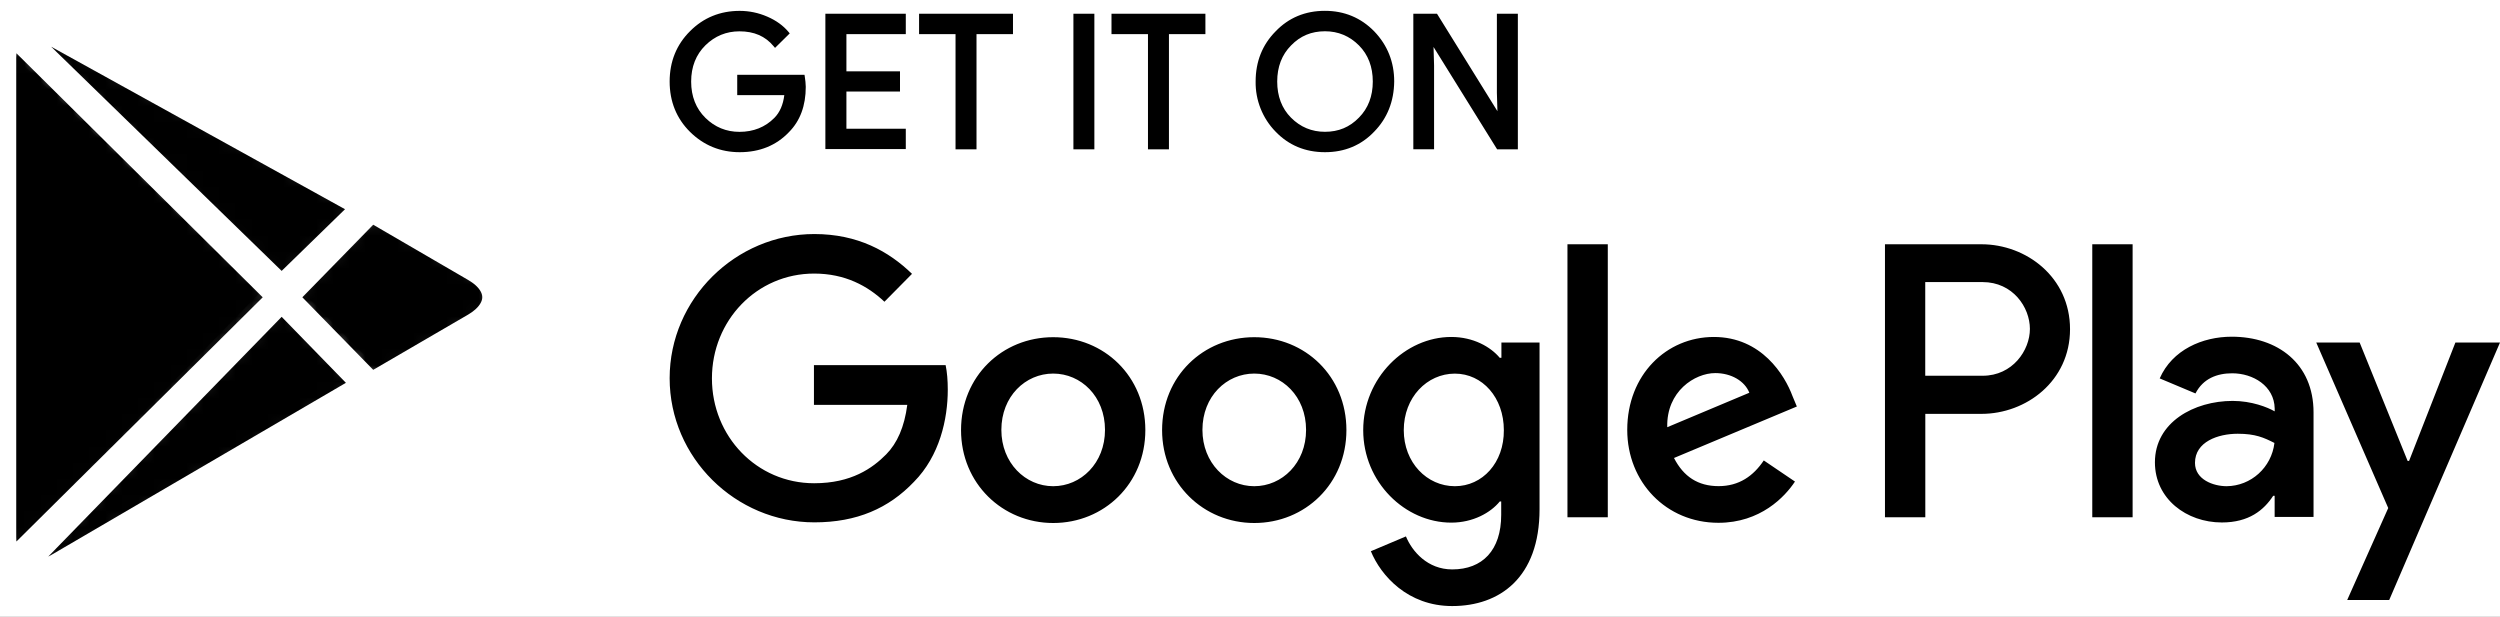 <svg width="154" height="38" viewBox="0 0 154 38" fill="none" xmlns="http://www.w3.org/2000/svg">
<rect width="154" height="38" fill="#2E2D2D"/>
<g id="&#208;&#148;&#208;&#181;&#209;&#130;&#209;&#129;&#208;&#186;&#208;&#184;&#208;&#185; &#208;&#187;&#208;&#176;&#208;&#179;&#208;&#181;&#209;&#128;&#209;&#140; FFC mini CAMP">
<rect width="1920" height="9745" transform="translate(-1549 -6848)" fill="black"/>
<g id="&#208;&#166;&#208;&#181;&#208;&#189;&#209;&#139;">
<g id="&#208;&#166;&#208;&#181;&#208;&#189;&#209;&#139;_2">
<rect id="Rectangle 109" x="-733" y="-590" width="1068" height="684" fill="white"/>
<g id="&#208;&#179;&#209;&#131;&#208;&#179;&#208;&#187; &#209;&#129;&#209;&#130;&#208;&#190;&#209;&#128;">
<g id="&#208;&#147;&#209;&#131;&#208;&#179;&#208;&#187;">
<path id="Vector" d="M81.617 9.375C80.405 9.375 79.383 8.949 78.576 8.109C77.775 7.293 77.327 6.168 77.347 5.019C77.347 3.793 77.761 2.756 78.576 1.933C79.38 1.093 80.402 0.667 81.613 0.667C82.812 0.667 83.833 1.093 84.654 1.933C85.469 2.783 85.883 3.82 85.883 5.019C85.869 6.248 85.455 7.286 84.654 8.106C83.85 8.952 82.828 9.375 81.617 9.375ZM45.563 9.375C44.378 9.375 43.35 8.955 42.508 8.126C41.674 7.3 41.25 6.255 41.25 5.023C41.25 3.79 41.674 2.746 42.508 1.919C43.333 1.09 44.361 0.67 45.563 0.67C46.15 0.67 46.721 0.788 47.268 1.026C47.806 1.258 48.243 1.574 48.567 1.96L48.647 2.057L47.742 2.95L47.649 2.84C47.138 2.228 46.454 1.93 45.549 1.93C44.742 1.93 44.037 2.218 43.456 2.789C42.872 3.364 42.575 4.116 42.575 5.026C42.575 5.936 42.872 6.688 43.456 7.263C44.037 7.834 44.742 8.122 45.549 8.122C46.411 8.122 47.135 7.834 47.699 7.263C48.033 6.927 48.24 6.457 48.313 5.862H45.413V4.606H49.558L49.575 4.72C49.605 4.932 49.635 5.15 49.635 5.352C49.635 6.51 49.288 7.447 48.6 8.139C47.819 8.959 46.798 9.375 45.563 9.375ZM93.5 9.197H92.222L88.306 2.893L88.339 4.029V9.194H87.061V0.848H88.52L88.56 0.912L92.242 6.85L92.208 5.718V0.848H93.5V9.197V9.197ZM72.01 9.197H70.715V2.104H68.468V0.848H74.253V2.104H72.007V9.197H72.01ZM67.413 9.197H66.122V0.848H67.413V9.197ZM60.153 9.197H58.861V2.104H56.615V0.848H62.4V2.104H60.153V9.197ZM55.797 9.184H50.843V0.848H55.797V2.104H52.139V4.395H55.44V5.637H52.139V7.928H55.797V9.184ZM79.524 7.246C80.101 7.827 80.802 8.119 81.617 8.119C82.454 8.119 83.139 7.834 83.71 7.246C84.277 6.675 84.564 5.926 84.564 5.023C84.564 4.119 84.277 3.367 83.713 2.799C83.135 2.218 82.431 1.926 81.62 1.926C80.782 1.926 80.098 2.212 79.53 2.799C78.963 3.37 78.676 4.119 78.676 5.023C78.676 5.926 78.96 6.678 79.524 7.246Z" fill="black"/>
<path id="Vector_2" fill-rule="evenodd" clip-rule="evenodd" d="M77.262 20.771C74.126 20.771 71.585 23.176 71.585 26.494C71.585 29.782 74.143 32.217 77.262 32.217C80.397 32.217 82.939 29.795 82.939 26.494C82.939 23.176 80.397 20.771 77.262 20.771ZM77.262 29.95C75.546 29.95 74.07 28.514 74.07 26.481C74.07 24.417 75.55 23.012 77.262 23.012C78.977 23.012 80.454 24.417 80.454 26.481C80.457 28.527 78.977 29.95 77.262 29.95ZM64.876 20.771C61.741 20.771 59.2 23.176 59.2 26.494C59.2 29.782 61.758 32.217 64.876 32.217C68.012 32.217 70.553 29.795 70.553 26.494C70.553 23.176 68.008 20.771 64.876 20.771ZM64.876 29.95C63.161 29.95 61.684 28.514 61.684 26.481C61.684 24.417 63.164 23.012 64.876 23.012C66.592 23.012 68.068 24.417 68.068 26.481C68.068 28.527 66.592 29.95 64.876 29.95ZM50.139 22.519V24.941H55.888C55.712 26.299 55.268 27.302 54.588 27.99C53.745 28.842 52.444 29.768 50.152 29.768C46.618 29.768 43.855 26.883 43.855 23.31C43.855 19.738 46.618 16.852 50.152 16.852C52.059 16.852 53.45 17.614 54.481 18.587L56.18 16.869C54.747 15.48 52.839 14.417 50.165 14.417C45.318 14.417 41.25 18.409 41.25 23.297C41.25 28.198 45.314 32.177 50.165 32.177C52.783 32.177 54.747 31.311 56.3 29.681C57.882 28.081 58.383 25.823 58.383 24.001C58.383 23.434 58.34 22.924 58.251 22.492H50.135C50.139 22.488 50.139 22.519 50.139 22.519ZM110.42 24.404C109.946 23.119 108.512 20.757 105.573 20.757C102.66 20.757 100.238 23.076 100.238 26.481C100.238 29.695 102.633 32.204 105.855 32.204C108.443 32.204 109.949 30.604 110.57 29.664L108.649 28.363C108.011 29.319 107.126 29.946 105.868 29.946C104.597 29.946 103.708 29.362 103.118 28.212L110.686 25.041C110.686 25.045 110.42 24.404 110.42 24.404ZM102.703 26.316C102.643 24.105 104.402 22.982 105.659 22.982C106.651 22.982 107.477 23.475 107.759 24.193L102.703 26.316ZM96.555 31.862H99.04V15.047H96.555V31.862ZM92.474 22.042H92.385C91.824 21.368 90.759 20.757 89.398 20.757C86.575 20.757 83.974 23.27 83.974 26.497C83.974 29.711 86.562 32.194 89.398 32.194C90.742 32.194 91.824 31.58 92.385 30.892H92.474V31.714C92.474 33.898 91.319 35.076 89.458 35.076C87.935 35.076 86.99 33.968 86.605 33.043L84.445 33.955C85.065 35.465 86.721 37.333 89.455 37.333C92.368 37.333 94.836 35.599 94.836 31.369V21.099H92.487V22.042C92.491 22.042 92.474 22.042 92.474 22.042ZM89.621 29.95C87.905 29.95 86.472 28.5 86.472 26.497C86.472 24.478 87.905 23.015 89.621 23.015C91.319 23.015 92.637 24.495 92.637 26.497C92.653 28.5 91.323 29.95 89.621 29.95ZM122.056 15.047H116.114V31.862H118.599V25.494H122.059C124.81 25.494 127.514 23.478 127.514 20.278C127.514 17.077 124.82 15.047 122.056 15.047ZM122.129 23.146H118.595V17.376H122.129C123.99 17.376 125.042 18.929 125.042 20.261C125.042 21.579 123.977 23.146 122.129 23.146ZM137.474 20.741C135.669 20.741 133.808 21.549 133.038 23.31L135.241 24.236C135.715 23.31 136.585 22.995 137.504 22.995C138.791 22.995 140.092 23.773 140.121 25.162V25.34C139.677 25.085 138.701 24.696 137.534 24.696C135.155 24.696 132.743 26.011 132.743 28.477C132.743 30.735 134.694 32.184 136.867 32.184C138.536 32.184 139.455 31.422 140.029 30.54H140.118V31.842H142.514V25.4C142.514 22.401 140.311 20.741 137.474 20.741ZM137.162 29.95C136.349 29.95 135.211 29.547 135.211 28.514C135.211 27.212 136.631 26.719 137.842 26.719C138.937 26.719 139.455 26.957 140.105 27.286C139.926 28.795 138.665 29.936 137.162 29.95ZM151.253 21.099L148.399 28.393H148.31L145.354 21.099H142.68L147.115 31.295L144.587 36.961H147.175L154 21.099H151.253ZM128.884 31.862H131.369V15.047H128.884V31.862Z" fill="black"/>
<g id="Vector_3">
<mask id="path-5-inside-1_689_567" fill="white">
<path fill-rule="evenodd" clip-rule="evenodd" d="M0.615 1.673C0.225 2.09 0 2.726 0 3.558V33.084C0 33.916 0.225 34.552 0.628 34.952L0.732 35.042L17.417 18.499V18.129L0.719 1.583L0.615 1.673Z"/>
</mask>
<path fill-rule="evenodd" clip-rule="evenodd" d="M0.615 1.673C0.225 2.09 0 2.726 0 3.558V33.084C0 33.916 0.225 34.552 0.628 34.952L0.732 35.042L17.417 18.499V18.129L0.719 1.583L0.615 1.673Z" fill="black" stroke="white" stroke-width="2" mask="url(#path-5-inside-1_689_567)"/>
</g>
<g id="Vector_4">
<mask id="path-6-inside-2_689_567" fill="white">
<path fill-rule="evenodd" clip-rule="evenodd" d="M22.822 24.042L17.416 18.506V18.119L22.822 12.583L22.94 12.657L29.335 16.378C31.165 17.434 31.165 19.178 29.335 20.247L22.94 23.968L22.822 24.042Z"/>
</mask>
<path fill-rule="evenodd" clip-rule="evenodd" d="M22.822 24.042L17.416 18.506V18.119L22.822 12.583L22.94 12.657L29.335 16.378C31.165 17.434 31.165 19.178 29.335 20.247L22.94 23.968L22.822 24.042Z" fill="black" stroke="white" stroke-width="2" mask="url(#path-6-inside-2_689_567)"/>
</g>
<g id="Vector_5">
<mask id="path-7-inside-3_689_567" fill="white">
<path fill-rule="evenodd" clip-rule="evenodd" d="M22.916 23.8L17.35 18.083L0.916 34.962C1.518 35.624 2.527 35.699 3.655 35.054L22.916 23.8Z"/>
</mask>
<path fill-rule="evenodd" clip-rule="evenodd" d="M22.916 23.8L17.35 18.083L0.916 34.962C1.518 35.624 2.527 35.699 3.655 35.054L22.916 23.8Z" fill="black" stroke="white" stroke-width="2" mask="url(#path-7-inside-3_689_567)"/>
</g>
<g id="Vector_6">
<mask id="path-8-inside-4_689_567" fill="white">
<path fill-rule="evenodd" clip-rule="evenodd" d="M22.916 12.665L3.655 2.013C2.527 1.386 1.514 1.472 0.916 2.099L17.35 18.083L22.916 12.665Z"/>
</mask>
<path fill-rule="evenodd" clip-rule="evenodd" d="M22.916 12.665L3.655 2.013C2.527 1.386 1.514 1.472 0.916 2.099L17.35 18.083L22.916 12.665Z" fill="black" stroke="white" stroke-width="2" mask="url(#path-8-inside-4_689_567)"/>
</g>
</g>
<rect x="-39" y="-18" width="232" height="74" rx="37" stroke="black" stroke-width="2"/>
</g>
</g>
</g>
</g>
</svg>
